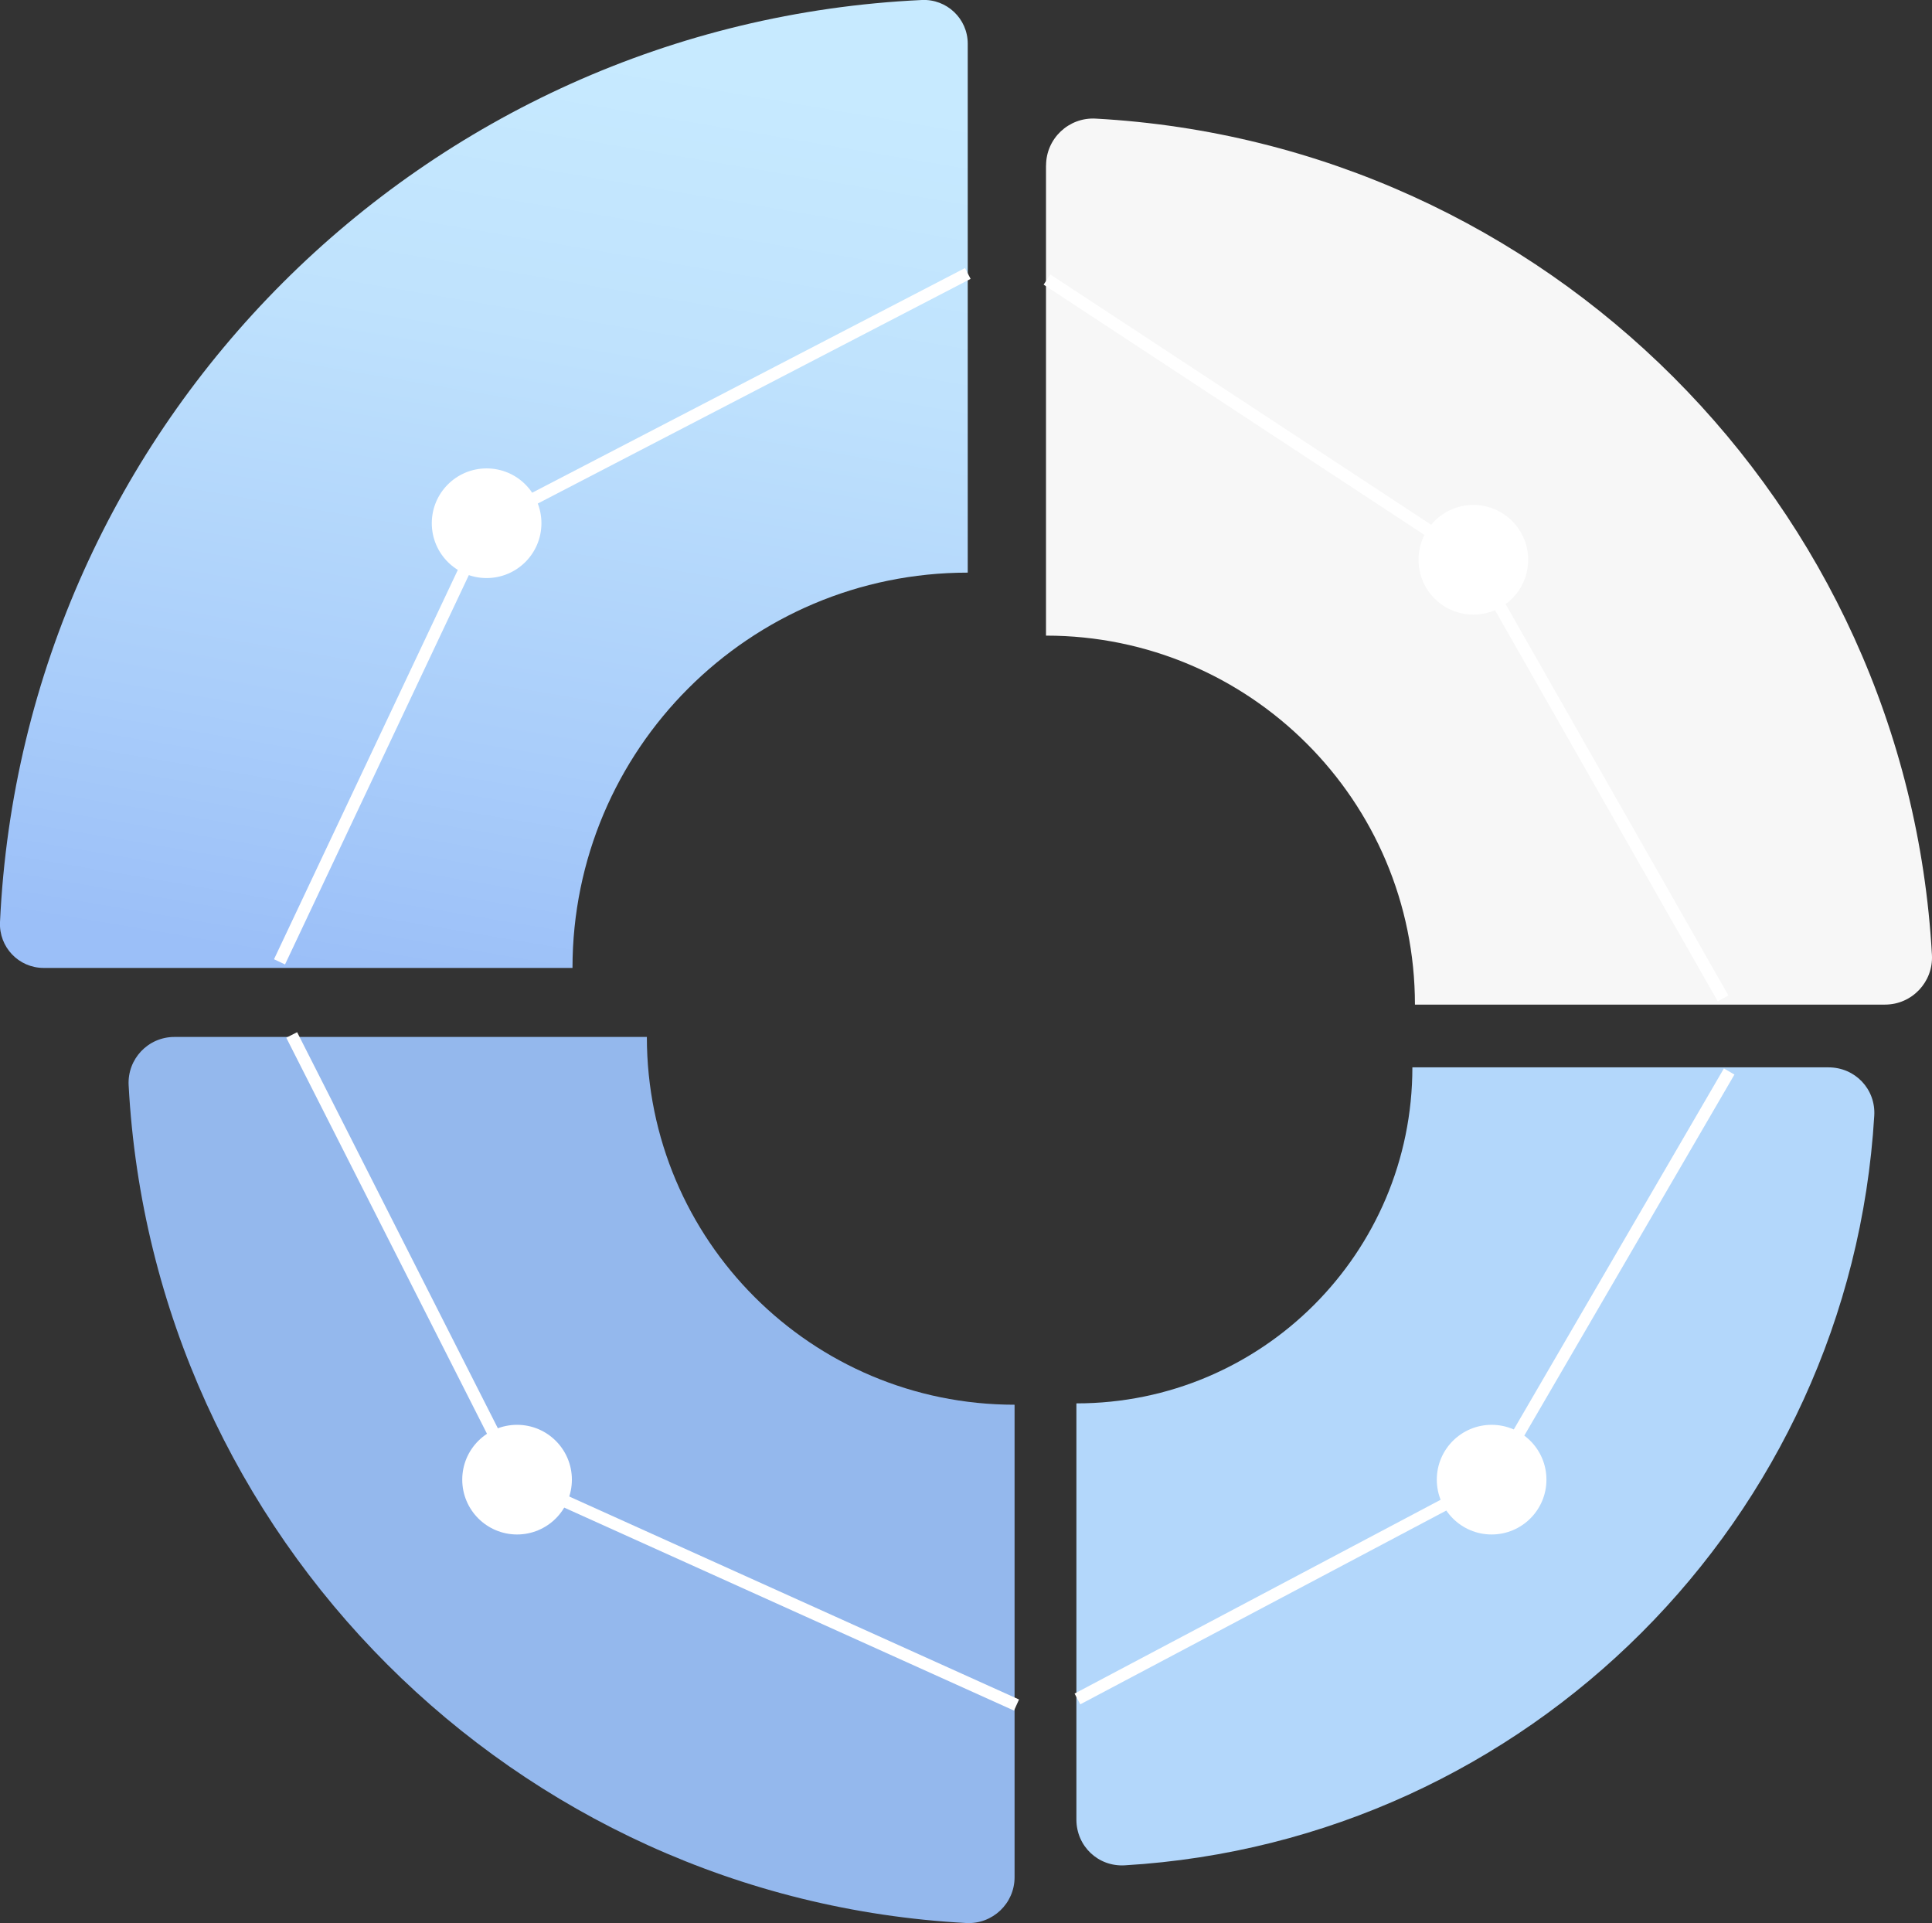 <?xml version="1.0" encoding="UTF-8"?>
<svg id="Layer_2" data-name="Layer 2" xmlns="http://www.w3.org/2000/svg" xmlns:xlink="http://www.w3.org/1999/xlink" viewBox="0 0 317.19 315.69">
  <rect x="0" y="0" width="317.19" height="315.69" fill="#333333" stroke="none"/>
  <defs>
    <style>
      .cls-1 {
        fill: #b3d7fb;
      }

      .cls-1, .cls-2, .cls-3, .cls-4, .cls-5 {
        stroke-width: 0px;
      }

      .cls-2 {
        fill: url(#linear-gradient);
      }

      .cls-3 {
        fill: #f7f7f7;
      }

      .cls-6 {
        fill: none;
        stroke: #fff;
        stroke-miterlimit: 10;
        stroke-width: 2px;
      }

      .cls-4 {
        fill: #fff;
      }

      .cls-5 {
        fill: #94b8ed;
      }
    </style>
    <linearGradient id="linear-gradient" x1="72.19" y1="162.12" x2="98.13" y2="8.58" gradientUnits="userSpaceOnUse">
      <stop offset="0" stop-color="#9bbff8"/>
      <stop offset=".25" stop-color="#a9cdfa"/>
      <stop offset=".7" stop-color="#bfe2fd"/>
      <stop offset="1" stop-color="#c7eaff"/>
    </linearGradient>
  </defs>
  <g id="Layer_2-2" data-name="Layer 2">
    <g>
      <g>
        <path class="cls-3" d="m171.73,27.16v77.18c33.45,0,60.57,27.12,60.57,60.57h77.18c4.42,0,7.94-3.72,7.7-8.14-4.07-73.97-63.33-133.23-137.3-137.3-4.42-.24-8.14,3.27-8.14,7.7Z"/>
        <path class="cls-2" d="m7.17,158.89h86.82c0-35.84,29.05-64.89,64.89-64.89V7.17c0-4.1-3.44-7.36-7.53-7.17C69.51,3.82,3.82,69.51,0,151.36c-.19,4.1,3.06,7.53,7.17,7.53Z"/>
        <path class="cls-1" d="m176.72,298.68v-68.31c30.46,0,55.16-24.69,55.16-55.16h68.31c4.38,0,7.79,3.58,7.52,7.95-3.95,66.14-56.9,119.09-123.04,123.04-4.37.26-7.95-3.14-7.95-7.52Z"/>
        <path class="cls-5" d="m28.63,170.22h77.57c0,33.34,27.03,60.37,60.37,60.37v77.57c0,4.31-3.63,7.74-7.93,7.51-74.13-3.98-133.54-63.39-137.52-137.52-.23-4.31,3.19-7.93,7.51-7.93Z"/>
      </g>
      <g>
        <circle class="cls-4" cx="79.89" cy="85.89" r="9"/>
        <circle class="cls-4" cx="244.89" cy="242.89" r="9"/>
        <circle class="cls-4" cx="241.89" cy="91.89" r="9"/>
        <circle class="cls-4" cx="84.89" cy="242.89" r="9"/>
        <line class="cls-6" x1="79.89" y1="85.89" x2="158.89" y2="44.89"/>
        <line class="cls-6" x1="171.89" y1="45.89" x2="241.89" y2="91.89"/>
        <line class="cls-6" x1="244.89" y1="242.89" x2="283.89" y2="175.89"/>
        <line class="cls-6" x1="282.89" y1="163.89" x2="241.89" y2="91.89"/>
        <line class="cls-6" x1="244.89" y1="242.89" x2="176.89" y2="278.89"/>
        <line class="cls-6" x1="166.89" y1="279.89" x2="84.89" y2="242.89"/>
        <line class="cls-6" x1="47.89" y1="169.89" x2="84.89" y2="242.89"/>
        <line class="cls-6" x1="45.89" y1="157.89" x2="79.89" y2="85.89"/>
      </g>
    </g>
  </g>
</svg>
